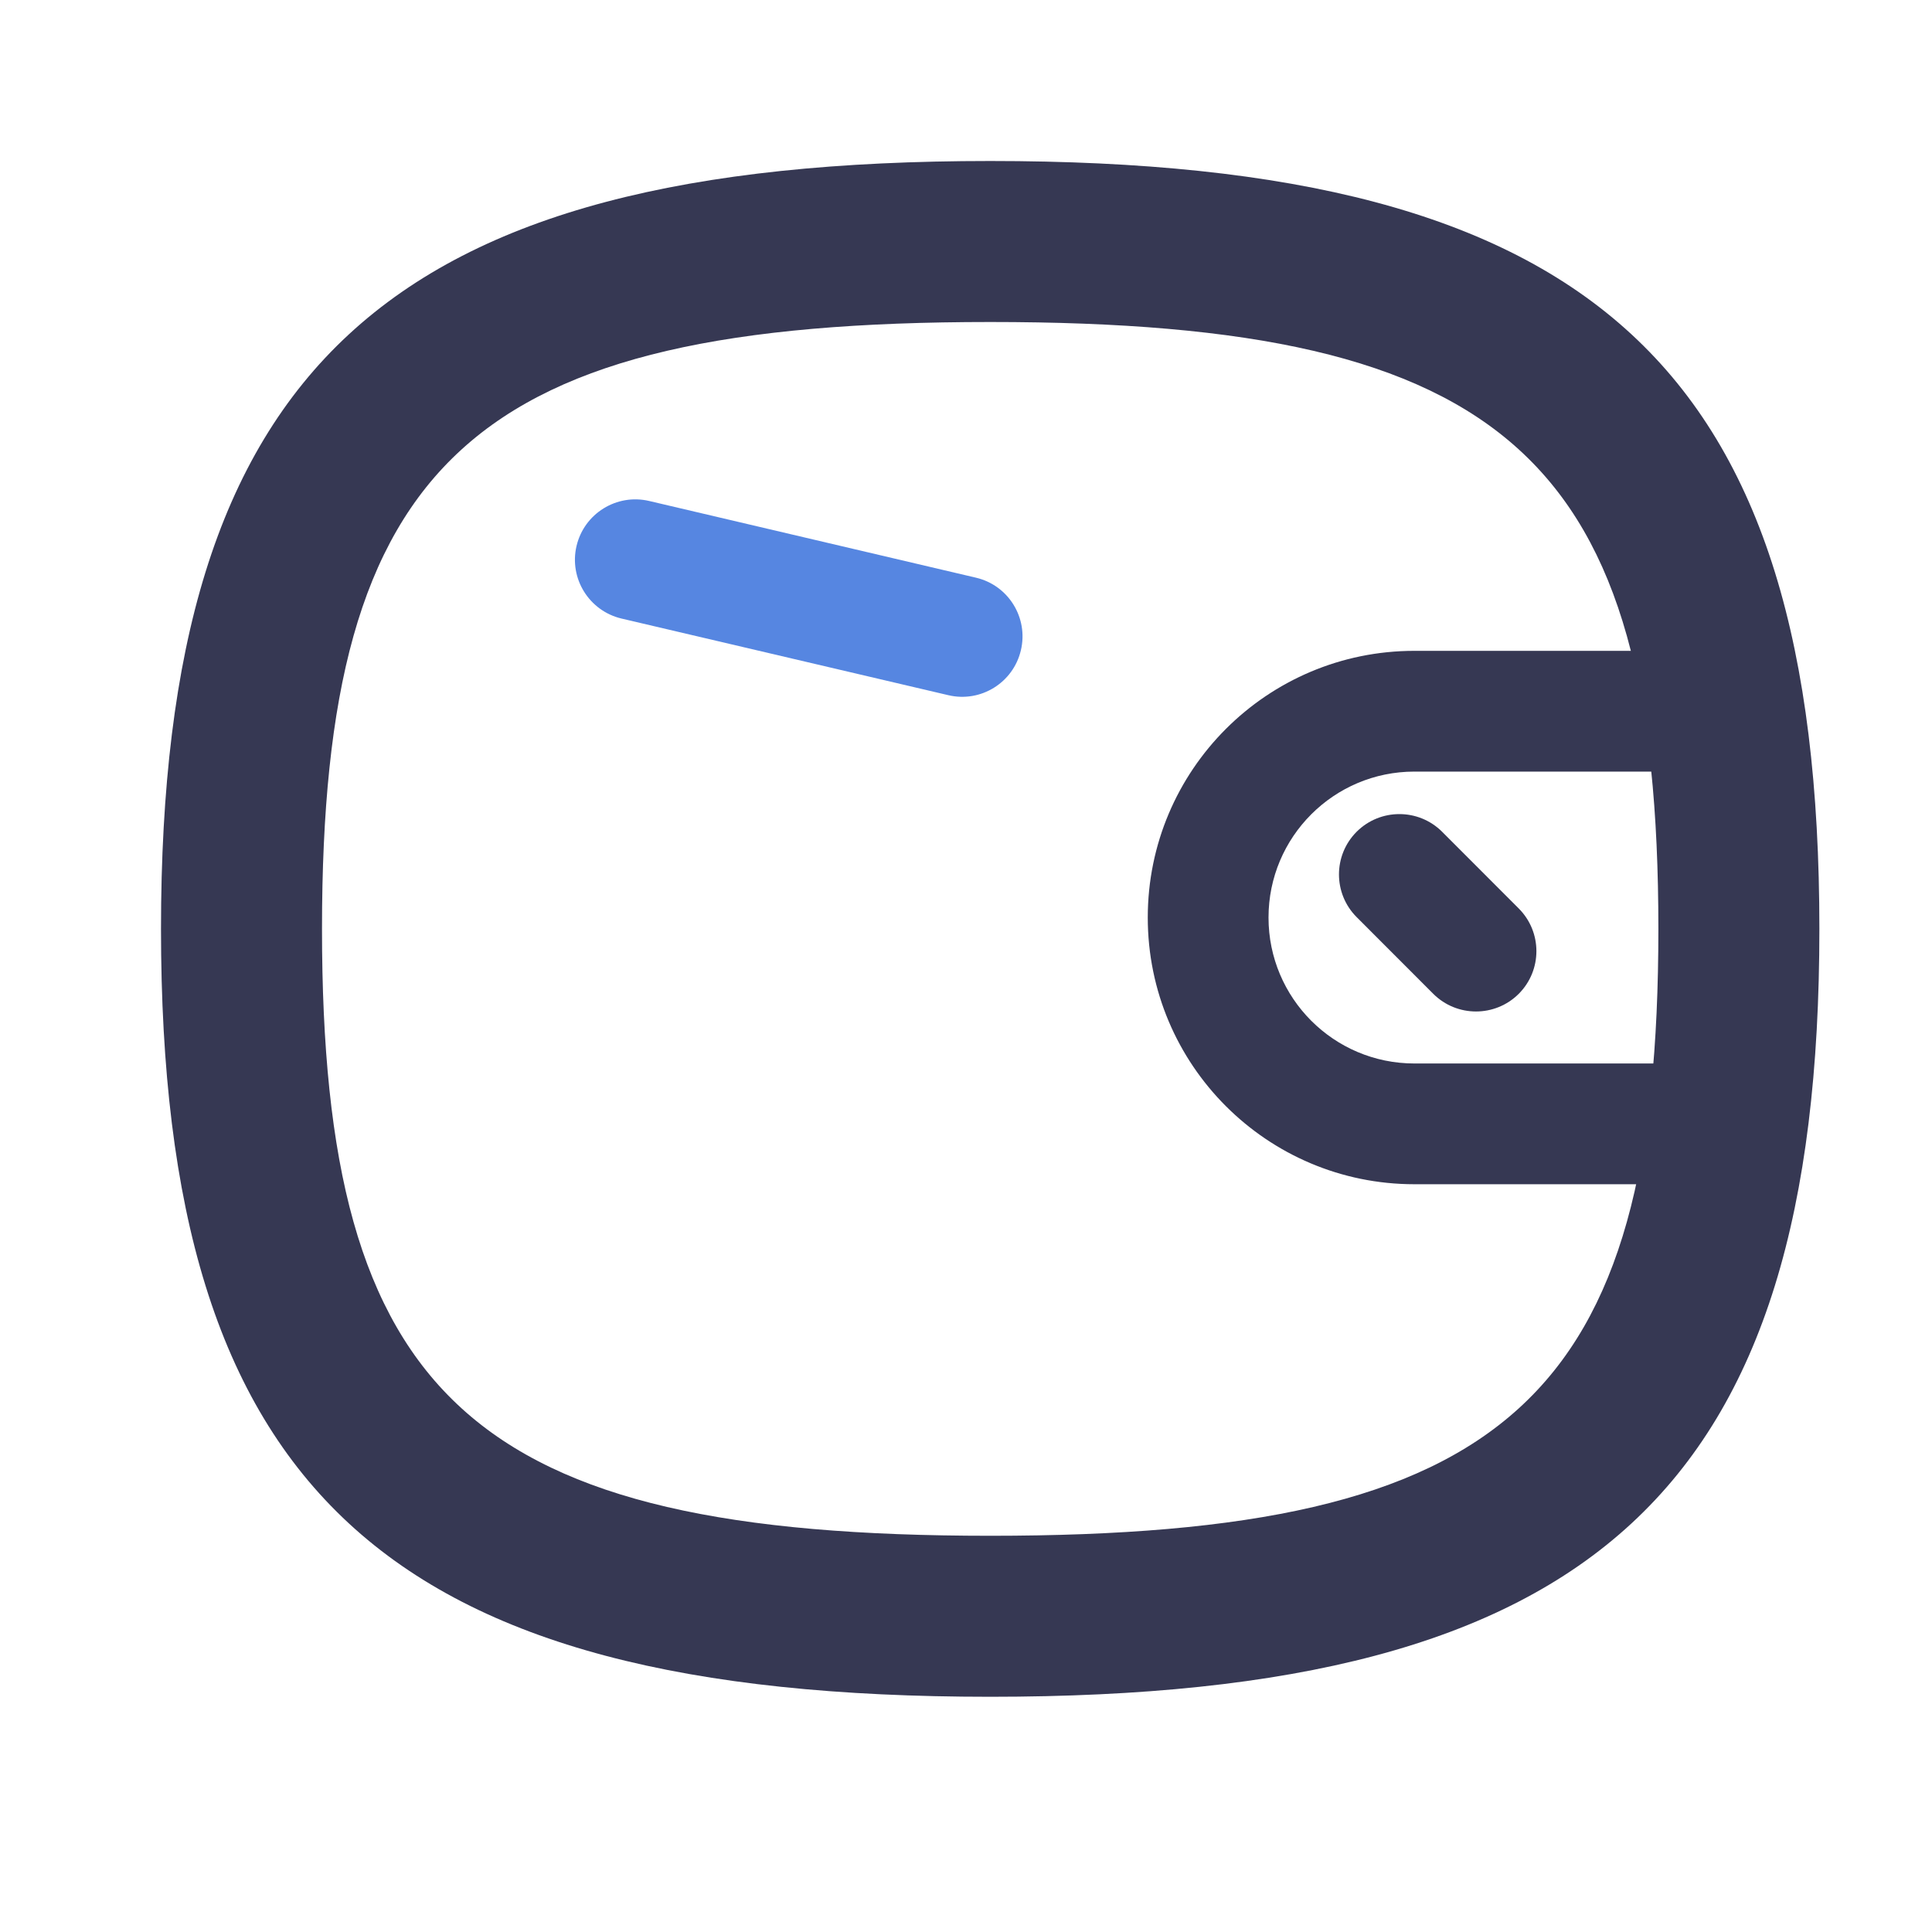 <?xml version="1.0" encoding="UTF-8"?>
<svg width="24px" height="24px" viewBox="0 0 24 24" version="1.1" xmlns="http://www.w3.org/2000/svg" xmlns:xlink="http://www.w3.org/1999/xlink">
    <title>Wallet</title>
    <g id="Wallet" stroke="none" stroke-width="1" fill="none" fill-rule="evenodd">
        <g id="编组" transform="translate(2, 2)" fill-rule="nonzero">
            <path d="M19.427,6.085 C19.841,6.085 20.177,6.421 20.177,6.835 C20.177,7.249 19.841,7.585 19.427,7.585 L15.57,7.585 C14.569,7.585 13.758,8.397 13.758,9.398 C13.758,10.399 14.569,11.211 15.57,11.211 L19.457,11.211 C19.871,11.211 20.207,11.547 20.207,11.961 C20.207,12.376 19.871,12.711 19.457,12.711 L15.57,12.711 C13.741,12.711 12.258,11.228 12.258,9.398 C12.258,7.568 13.741,6.085 15.57,6.085 L19.427,6.085 Z" id="Stroke-1" fill="#363853"></path>
            <path d="M14.853,8.332 C15.146,8.04 15.621,8.04 15.914,8.332 L16.866,9.285 C17.159,9.578 17.159,10.053 16.866,10.346 C16.573,10.638 16.098,10.638 15.805,10.346 L14.853,9.393 C14.56,9.1 14.56,8.625 14.853,8.332 Z" id="Stroke-3" fill="#363853"></path>
            <path d="M5.162,4.782 C5.257,4.379 5.66,4.129 6.063,4.223 L10.123,5.176 C10.527,5.27 10.777,5.674 10.682,6.077 C10.588,6.48 10.184,6.731 9.781,6.636 L5.721,5.684 C5.318,5.589 5.067,5.185 5.162,4.782 Z" id="Stroke-5" fill="#5686E1"></path>
            <path d="M10.301,0 C17.81,0 20.601,2.562 20.601,9.539 C20.601,16.515 17.81,19.078 10.301,19.078 C2.791,19.078 0,16.515 0,9.539 C0,2.562 2.791,0 10.301,0 Z M10.301,2 C3.859,2 2,3.707 2,9.539 C2,15.371 3.859,17.078 10.301,17.078 C16.742,17.078 18.601,15.371 18.601,9.539 C18.601,3.707 16.742,2 10.301,2 Z" id="Stroke-7" fill="#363853"></path>
        </g>
    </g>
</svg>